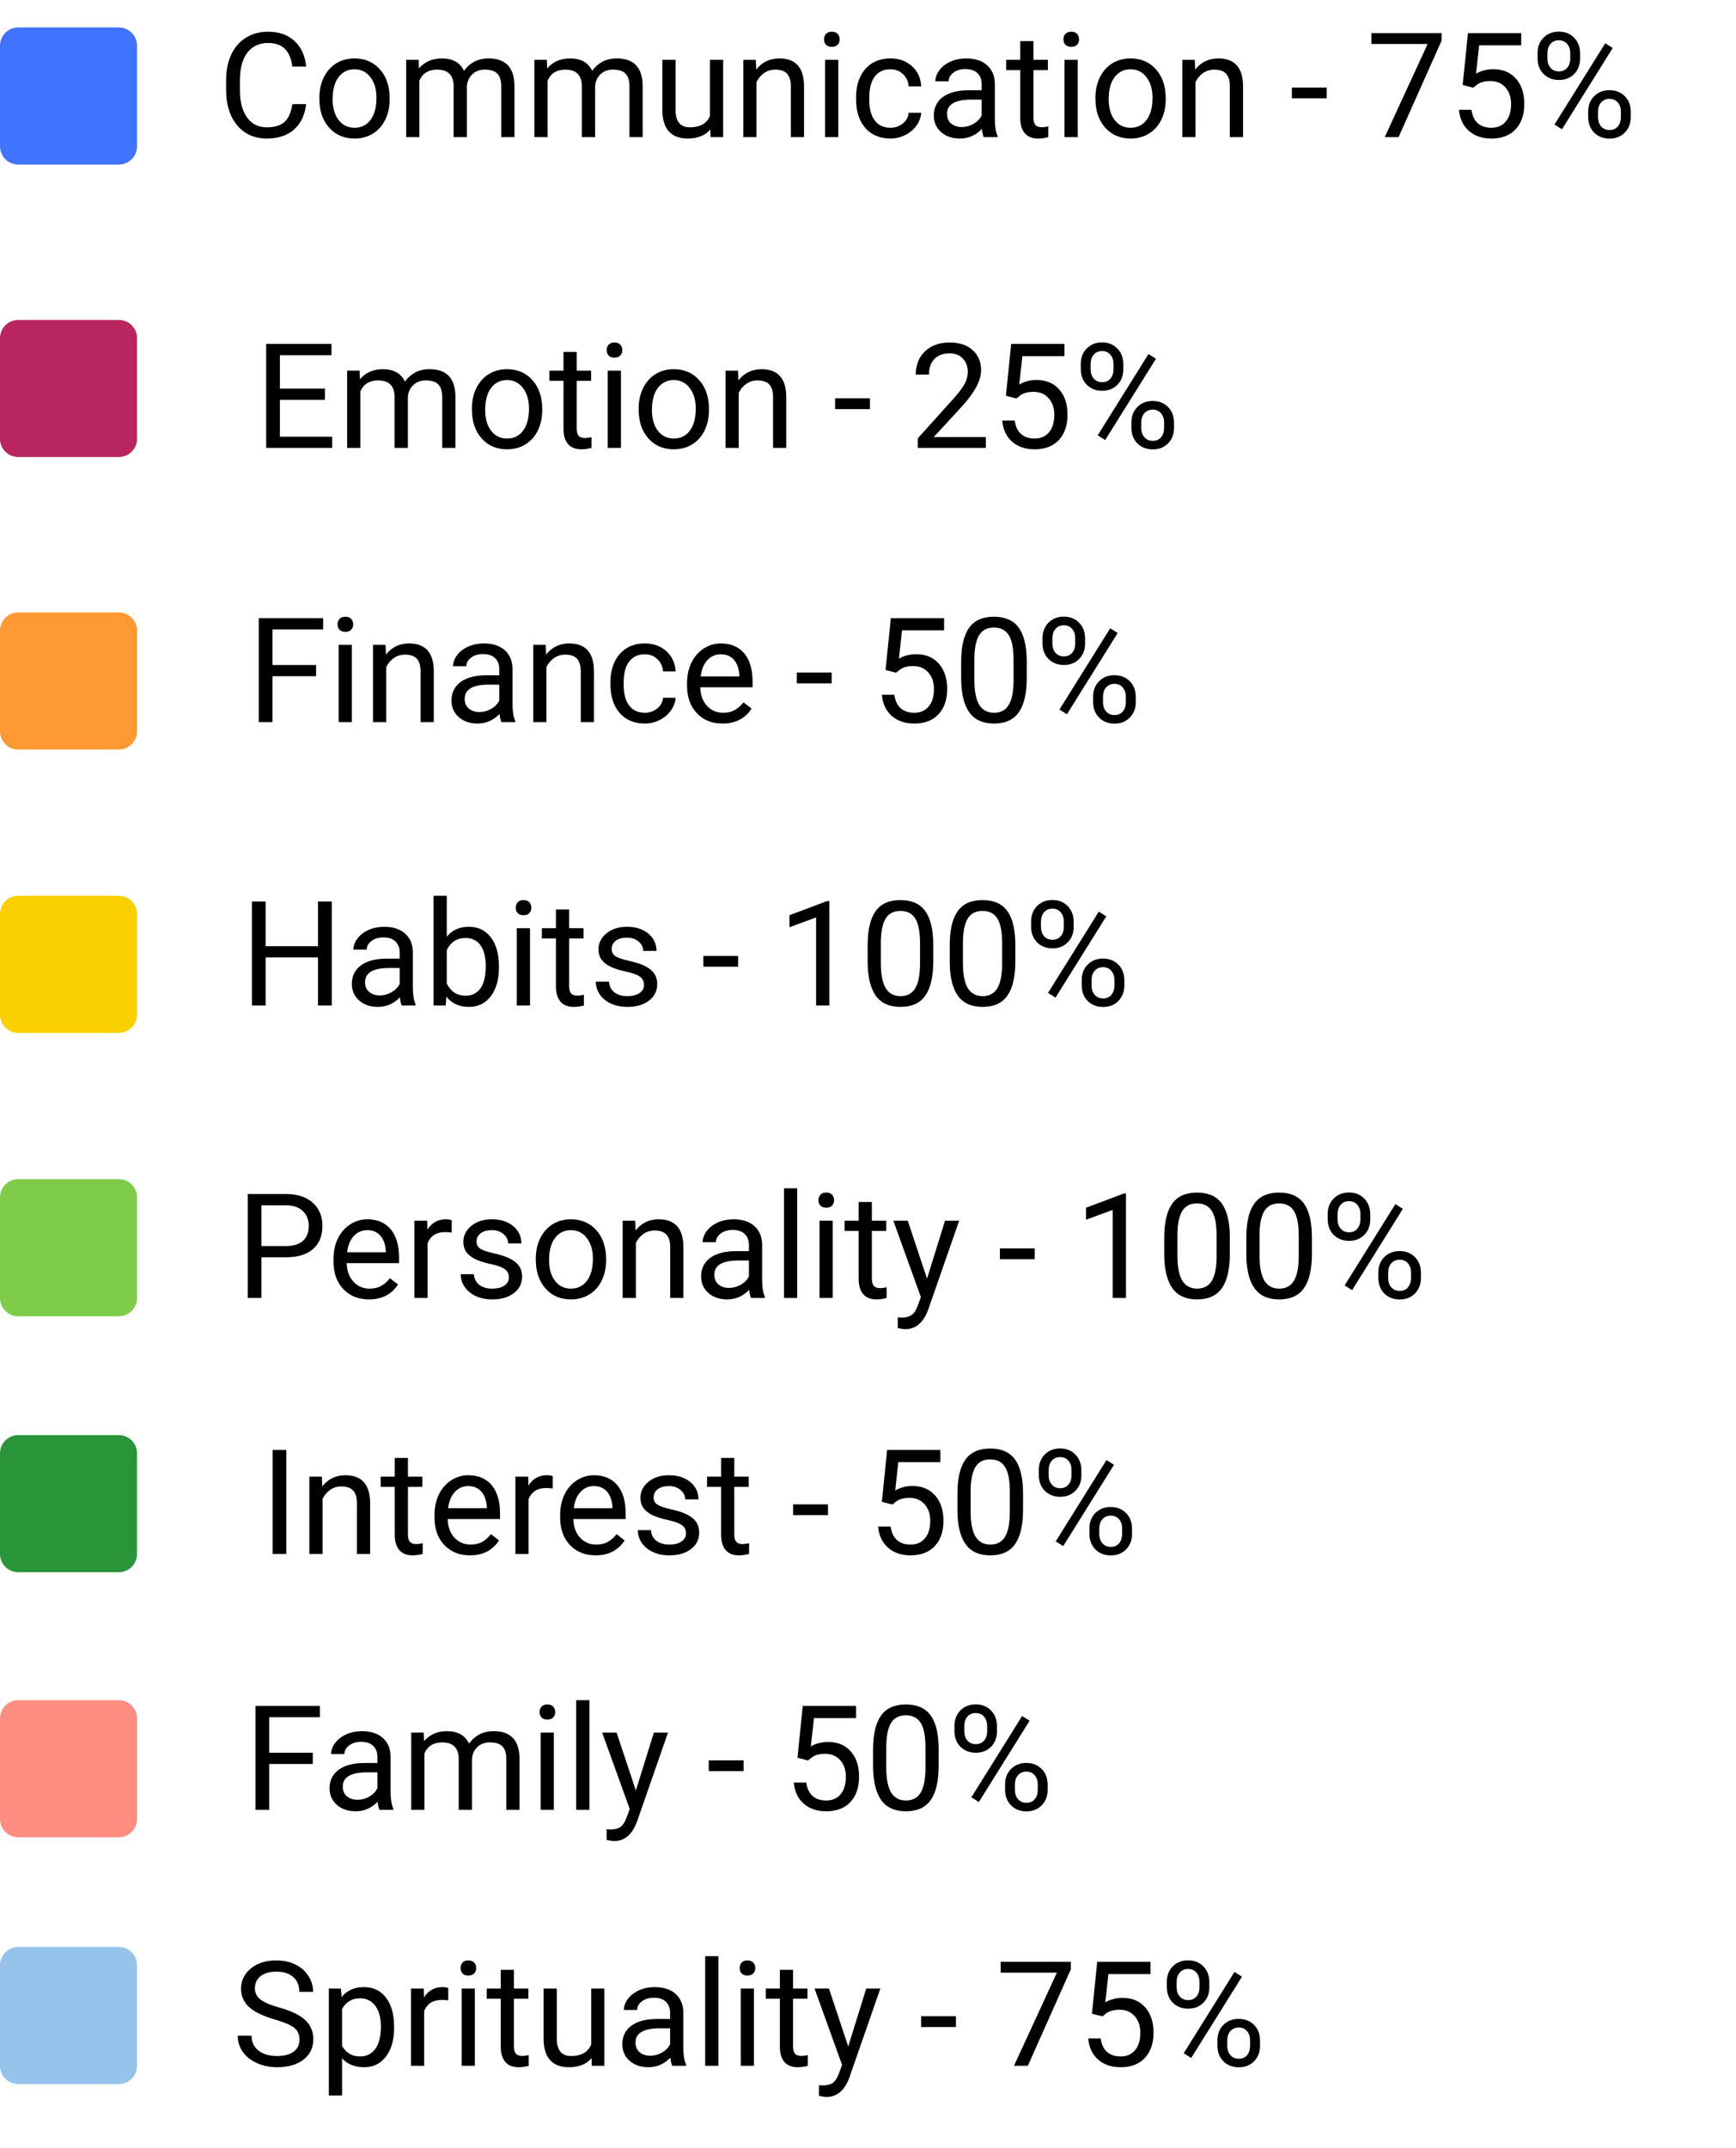 <svg width="190" height="235" viewBox="0 0 190 235" fill="none" xmlns="http://www.w3.org/2000/svg">
<path d="M33.508 11.391C33.367 12.594 32.922 13.523 32.172 14.18C31.427 14.831 30.435 15.156 29.195 15.156C27.852 15.156 26.773 14.675 25.961 13.711C25.154 12.747 24.75 11.458 24.75 9.844V8.75C24.75 7.693 24.938 6.763 25.312 5.961C25.693 5.159 26.229 4.544 26.922 4.117C27.615 3.685 28.417 3.469 29.328 3.469C30.537 3.469 31.505 3.807 32.234 4.484C32.964 5.156 33.388 6.089 33.508 7.281H32C31.87 6.375 31.586 5.719 31.148 5.312C30.716 4.906 30.109 4.703 29.328 4.703C28.37 4.703 27.617 5.057 27.07 5.766C26.529 6.474 26.258 7.482 26.258 8.789V9.891C26.258 11.125 26.516 12.107 27.031 12.836C27.547 13.565 28.268 13.93 29.195 13.93C30.029 13.93 30.667 13.742 31.109 13.367C31.557 12.987 31.854 12.328 32 11.391H33.508ZM34.953 10.695C34.953 9.867 35.115 9.122 35.438 8.461C35.766 7.799 36.219 7.289 36.797 6.93C37.38 6.57 38.044 6.391 38.789 6.391C39.94 6.391 40.87 6.789 41.578 7.586C42.292 8.383 42.648 9.443 42.648 10.766V10.867C42.648 11.69 42.49 12.43 42.172 13.086C41.859 13.737 41.409 14.245 40.82 14.609C40.237 14.974 39.565 15.156 38.805 15.156C37.659 15.156 36.729 14.758 36.016 13.961C35.307 13.164 34.953 12.109 34.953 10.797V10.695ZM36.406 10.867C36.406 11.805 36.622 12.557 37.055 13.125C37.492 13.693 38.075 13.977 38.805 13.977C39.539 13.977 40.122 13.69 40.555 13.117C40.987 12.539 41.203 11.732 41.203 10.695C41.203 9.768 40.982 9.018 40.539 8.445C40.102 7.867 39.518 7.578 38.789 7.578C38.075 7.578 37.5 7.862 37.062 8.43C36.625 8.997 36.406 9.81 36.406 10.867ZM45.82 6.547L45.859 7.484C46.479 6.755 47.315 6.391 48.367 6.391C49.55 6.391 50.354 6.844 50.781 7.75C51.062 7.344 51.427 7.016 51.875 6.766C52.328 6.516 52.862 6.391 53.477 6.391C55.331 6.391 56.273 7.372 56.305 9.336V15H54.859V9.422C54.859 8.818 54.721 8.367 54.445 8.07C54.169 7.768 53.706 7.617 53.055 7.617C52.518 7.617 52.073 7.779 51.719 8.102C51.365 8.419 51.159 8.849 51.102 9.391V15H49.648V9.461C49.648 8.232 49.047 7.617 47.844 7.617C46.896 7.617 46.247 8.021 45.898 8.828V15H44.453V6.547H45.82ZM59.852 6.547L59.891 7.484C60.51 6.755 61.346 6.391 62.398 6.391C63.581 6.391 64.385 6.844 64.812 7.75C65.094 7.344 65.458 7.016 65.906 6.766C66.359 6.516 66.893 6.391 67.508 6.391C69.362 6.391 70.305 7.372 70.336 9.336V15H68.891V9.422C68.891 8.818 68.753 8.367 68.477 8.07C68.201 7.768 67.737 7.617 67.086 7.617C66.549 7.617 66.104 7.779 65.75 8.102C65.396 8.419 65.19 8.849 65.133 9.391V15H63.68V9.461C63.68 8.232 63.078 7.617 61.875 7.617C60.927 7.617 60.279 8.021 59.93 8.828V15H58.484V6.547H59.852ZM77.742 14.164C77.18 14.825 76.354 15.156 75.266 15.156C74.365 15.156 73.677 14.896 73.203 14.375C72.734 13.849 72.497 13.073 72.492 12.047V6.547H73.938V12.008C73.938 13.289 74.458 13.93 75.5 13.93C76.604 13.93 77.338 13.518 77.703 12.695V6.547H79.148V15H77.773L77.742 14.164ZM82.719 6.547L82.766 7.609C83.412 6.797 84.255 6.391 85.297 6.391C87.083 6.391 87.984 7.398 88 9.414V15H86.555V9.406C86.549 8.797 86.409 8.346 86.133 8.055C85.862 7.763 85.438 7.617 84.859 7.617C84.391 7.617 83.979 7.742 83.625 7.992C83.271 8.242 82.995 8.57 82.797 8.977V15H81.352V6.547H82.719ZM91.75 15H90.305V6.547H91.75V15ZM90.188 4.305C90.188 4.07 90.258 3.872 90.398 3.711C90.544 3.549 90.758 3.469 91.039 3.469C91.32 3.469 91.534 3.549 91.68 3.711C91.826 3.872 91.898 4.07 91.898 4.305C91.898 4.539 91.826 4.734 91.68 4.891C91.534 5.047 91.32 5.125 91.039 5.125C90.758 5.125 90.544 5.047 90.398 4.891C90.258 4.734 90.188 4.539 90.188 4.305ZM97.461 13.977C97.977 13.977 98.427 13.82 98.812 13.508C99.198 13.195 99.412 12.805 99.453 12.336H100.82C100.794 12.82 100.628 13.281 100.32 13.719C100.013 14.156 99.602 14.505 99.086 14.766C98.576 15.026 98.034 15.156 97.461 15.156C96.31 15.156 95.393 14.773 94.711 14.008C94.034 13.237 93.695 12.185 93.695 10.852V10.609C93.695 9.786 93.846 9.055 94.148 8.414C94.451 7.773 94.883 7.276 95.445 6.922C96.013 6.568 96.682 6.391 97.453 6.391C98.401 6.391 99.188 6.674 99.812 7.242C100.443 7.81 100.779 8.547 100.82 9.453H99.453C99.412 8.906 99.203 8.458 98.828 8.109C98.458 7.755 98 7.578 97.453 7.578C96.719 7.578 96.148 7.844 95.742 8.375C95.341 8.901 95.141 9.664 95.141 10.664V10.938C95.141 11.912 95.341 12.662 95.742 13.188C96.143 13.713 96.716 13.977 97.461 13.977ZM107.664 15C107.581 14.833 107.513 14.537 107.461 14.109C106.789 14.807 105.987 15.156 105.055 15.156C104.221 15.156 103.536 14.922 103 14.453C102.469 13.979 102.203 13.38 102.203 12.656C102.203 11.776 102.536 11.094 103.203 10.609C103.875 10.12 104.818 9.875 106.031 9.875H107.438V9.211C107.438 8.706 107.286 8.305 106.984 8.008C106.682 7.706 106.237 7.555 105.648 7.555C105.133 7.555 104.701 7.685 104.352 7.945C104.003 8.206 103.828 8.521 103.828 8.891H102.375C102.375 8.469 102.523 8.062 102.82 7.672C103.122 7.276 103.529 6.964 104.039 6.734C104.555 6.505 105.12 6.391 105.734 6.391C106.708 6.391 107.471 6.635 108.023 7.125C108.576 7.609 108.862 8.279 108.883 9.133V13.023C108.883 13.8 108.982 14.417 109.18 14.875V15H107.664ZM105.266 13.898C105.719 13.898 106.148 13.781 106.555 13.547C106.961 13.312 107.255 13.008 107.438 12.633V10.898H106.305C104.534 10.898 103.648 11.417 103.648 12.453C103.648 12.906 103.799 13.26 104.102 13.516C104.404 13.771 104.792 13.898 105.266 13.898ZM113.109 4.5V6.547H114.688V7.664H113.109V12.906C113.109 13.245 113.18 13.5 113.32 13.672C113.461 13.838 113.701 13.922 114.039 13.922C114.206 13.922 114.435 13.891 114.727 13.828V15C114.346 15.104 113.977 15.156 113.617 15.156C112.971 15.156 112.484 14.961 112.156 14.57C111.828 14.18 111.664 13.625 111.664 12.906V7.664H110.125V6.547H111.664V4.5H113.109ZM117.953 15H116.508V6.547H117.953V15ZM116.391 4.305C116.391 4.07 116.461 3.872 116.602 3.711C116.747 3.549 116.961 3.469 117.242 3.469C117.523 3.469 117.737 3.549 117.883 3.711C118.029 3.872 118.102 4.07 118.102 4.305C118.102 4.539 118.029 4.734 117.883 4.891C117.737 5.047 117.523 5.125 117.242 5.125C116.961 5.125 116.747 5.047 116.602 4.891C116.461 4.734 116.391 4.539 116.391 4.305ZM119.891 10.695C119.891 9.867 120.052 9.122 120.375 8.461C120.703 7.799 121.156 7.289 121.734 6.93C122.318 6.57 122.982 6.391 123.727 6.391C124.878 6.391 125.807 6.789 126.516 7.586C127.229 8.383 127.586 9.443 127.586 10.766V10.867C127.586 11.69 127.427 12.43 127.109 13.086C126.797 13.737 126.346 14.245 125.758 14.609C125.174 14.974 124.503 15.156 123.742 15.156C122.596 15.156 121.667 14.758 120.953 13.961C120.245 13.164 119.891 12.109 119.891 10.797V10.695ZM121.344 10.867C121.344 11.805 121.56 12.557 121.992 13.125C122.43 13.693 123.013 13.977 123.742 13.977C124.477 13.977 125.06 13.69 125.492 13.117C125.924 12.539 126.141 11.732 126.141 10.695C126.141 9.768 125.919 9.018 125.477 8.445C125.039 7.867 124.456 7.578 123.727 7.578C123.013 7.578 122.438 7.862 122 8.43C121.562 8.997 121.344 9.81 121.344 10.867ZM130.766 6.547L130.812 7.609C131.458 6.797 132.302 6.391 133.344 6.391C135.13 6.391 136.031 7.398 136.047 9.414V15H134.602V9.406C134.596 8.797 134.456 8.346 134.18 8.055C133.909 7.763 133.484 7.617 132.906 7.617C132.438 7.617 132.026 7.742 131.672 7.992C131.318 8.242 131.042 8.57 130.844 8.977V15H129.398V6.547H130.766ZM145.203 10.758H141.391V9.578H145.203V10.758ZM157.781 4.438L153.07 15H151.555L156.25 4.812H150.094V3.625H157.781V4.438ZM160.086 9.297L160.664 3.625H166.492V4.961H161.891L161.547 8.062C162.104 7.734 162.737 7.57 163.445 7.57C164.482 7.57 165.305 7.914 165.914 8.602C166.523 9.284 166.828 10.208 166.828 11.375C166.828 12.547 166.51 13.471 165.875 14.148C165.245 14.82 164.362 15.156 163.227 15.156C162.221 15.156 161.401 14.878 160.766 14.32C160.13 13.763 159.768 12.992 159.68 12.008H161.047C161.135 12.659 161.367 13.151 161.742 13.484C162.117 13.812 162.612 13.977 163.227 13.977C163.898 13.977 164.424 13.747 164.805 13.289C165.19 12.831 165.383 12.198 165.383 11.391C165.383 10.63 165.174 10.021 164.758 9.562C164.346 9.099 163.797 8.867 163.109 8.867C162.479 8.867 161.984 9.005 161.625 9.281L161.242 9.594L160.086 9.297ZM168.281 5.812C168.281 5.13 168.497 4.568 168.93 4.125C169.367 3.682 169.927 3.461 170.609 3.461C171.302 3.461 171.862 3.685 172.289 4.133C172.721 4.576 172.938 5.151 172.938 5.859V6.414C172.938 7.102 172.719 7.664 172.281 8.102C171.849 8.534 171.297 8.75 170.625 8.75C169.948 8.75 169.388 8.534 168.945 8.102C168.503 7.664 168.281 7.083 168.281 6.359V5.812ZM169.359 6.414C169.359 6.82 169.474 7.156 169.703 7.422C169.932 7.682 170.24 7.812 170.625 7.812C170.995 7.812 171.292 7.685 171.516 7.43C171.745 7.174 171.859 6.826 171.859 6.383V5.812C171.859 5.406 171.747 5.07 171.523 4.805C171.299 4.539 170.995 4.406 170.609 4.406C170.224 4.406 169.919 4.539 169.695 4.805C169.471 5.07 169.359 5.417 169.359 5.844V6.414ZM173.82 12.211C173.82 11.529 174.036 10.969 174.469 10.531C174.906 10.088 175.466 9.867 176.148 9.867C176.831 9.867 177.391 10.086 177.828 10.523C178.266 10.961 178.484 11.542 178.484 12.266V12.82C178.484 13.503 178.266 14.065 177.828 14.508C177.396 14.945 176.841 15.164 176.164 15.164C175.487 15.164 174.927 14.948 174.484 14.516C174.042 14.078 173.82 13.497 173.82 12.773V12.211ZM174.898 12.82C174.898 13.232 175.013 13.57 175.242 13.836C175.471 14.096 175.779 14.227 176.164 14.227C176.539 14.227 176.839 14.099 177.062 13.844C177.286 13.583 177.398 13.232 177.398 12.789V12.211C177.398 11.8 177.284 11.463 177.055 11.203C176.831 10.943 176.529 10.812 176.148 10.812C175.779 10.812 175.477 10.943 175.242 11.203C175.013 11.458 174.898 11.805 174.898 12.242V12.82ZM170.953 14.141L170.133 13.625L175.688 4.734L176.508 5.25L170.953 14.141Z" fill="black"/>
<path d="M35.562 43.742H30.633V47.773H36.359V49H29.133V37.625H36.281V38.859H30.633V42.516H35.562V43.742ZM39.359 40.547L39.398 41.484C40.018 40.755 40.854 40.391 41.906 40.391C43.089 40.391 43.893 40.844 44.32 41.75C44.602 41.344 44.966 41.016 45.414 40.766C45.867 40.516 46.401 40.391 47.016 40.391C48.87 40.391 49.812 41.372 49.844 43.336V49H48.398V43.422C48.398 42.818 48.26 42.367 47.984 42.07C47.708 41.768 47.245 41.617 46.594 41.617C46.057 41.617 45.612 41.779 45.258 42.102C44.904 42.419 44.698 42.849 44.641 43.391V49H43.188V43.461C43.188 42.232 42.586 41.617 41.383 41.617C40.435 41.617 39.786 42.021 39.438 42.828V49H37.992V40.547H39.359ZM51.648 44.695C51.648 43.867 51.81 43.122 52.133 42.461C52.461 41.8 52.914 41.289 53.492 40.93C54.075 40.57 54.74 40.391 55.484 40.391C56.635 40.391 57.565 40.789 58.273 41.586C58.987 42.383 59.344 43.443 59.344 44.766V44.867C59.344 45.69 59.185 46.43 58.867 47.086C58.555 47.737 58.104 48.245 57.516 48.609C56.932 48.974 56.26 49.156 55.5 49.156C54.354 49.156 53.425 48.758 52.711 47.961C52.003 47.164 51.648 46.109 51.648 44.797V44.695ZM53.102 44.867C53.102 45.805 53.318 46.557 53.75 47.125C54.188 47.693 54.771 47.977 55.5 47.977C56.234 47.977 56.818 47.69 57.25 47.117C57.682 46.539 57.898 45.732 57.898 44.695C57.898 43.768 57.677 43.018 57.234 42.445C56.797 41.867 56.214 41.578 55.484 41.578C54.771 41.578 54.195 41.862 53.758 42.43C53.32 42.997 53.102 43.81 53.102 44.867ZM63.117 38.5V40.547H64.695V41.664H63.117V46.906C63.117 47.245 63.188 47.5 63.328 47.672C63.469 47.839 63.708 47.922 64.047 47.922C64.213 47.922 64.443 47.891 64.734 47.828V49C64.354 49.104 63.984 49.156 63.625 49.156C62.979 49.156 62.492 48.961 62.164 48.57C61.836 48.18 61.672 47.625 61.672 46.906V41.664H60.133V40.547H61.672V38.5H63.117ZM67.961 49H66.516V40.547H67.961V49ZM66.398 38.305C66.398 38.07 66.469 37.872 66.609 37.711C66.755 37.55 66.969 37.469 67.25 37.469C67.531 37.469 67.745 37.55 67.891 37.711C68.037 37.872 68.109 38.07 68.109 38.305C68.109 38.539 68.037 38.734 67.891 38.891C67.745 39.047 67.531 39.125 67.25 39.125C66.969 39.125 66.755 39.047 66.609 38.891C66.469 38.734 66.398 38.539 66.398 38.305ZM69.898 44.695C69.898 43.867 70.06 43.122 70.383 42.461C70.711 41.8 71.164 41.289 71.742 40.93C72.326 40.57 72.99 40.391 73.734 40.391C74.885 40.391 75.815 40.789 76.523 41.586C77.237 42.383 77.594 43.443 77.594 44.766V44.867C77.594 45.69 77.435 46.43 77.117 47.086C76.805 47.737 76.354 48.245 75.766 48.609C75.182 48.974 74.51 49.156 73.75 49.156C72.604 49.156 71.674 48.758 70.961 47.961C70.253 47.164 69.898 46.109 69.898 44.797V44.695ZM71.352 44.867C71.352 45.805 71.568 46.557 72 47.125C72.438 47.693 73.021 47.977 73.75 47.977C74.484 47.977 75.068 47.69 75.5 47.117C75.932 46.539 76.148 45.732 76.148 44.695C76.148 43.768 75.927 43.018 75.484 42.445C75.047 41.867 74.463 41.578 73.734 41.578C73.021 41.578 72.445 41.862 72.008 42.43C71.57 42.997 71.352 43.81 71.352 44.867ZM80.773 40.547L80.82 41.609C81.466 40.797 82.31 40.391 83.352 40.391C85.138 40.391 86.039 41.398 86.055 43.414V49H84.609V43.406C84.604 42.797 84.463 42.346 84.188 42.055C83.917 41.763 83.492 41.617 82.914 41.617C82.445 41.617 82.034 41.742 81.68 41.992C81.326 42.242 81.049 42.57 80.852 42.977V49H79.406V40.547H80.773ZM95.211 44.758H91.398V43.578H95.211V44.758ZM107.898 49H100.445V47.961L104.383 43.586C104.966 42.925 105.367 42.388 105.586 41.977C105.81 41.56 105.922 41.13 105.922 40.688C105.922 40.094 105.742 39.607 105.383 39.227C105.023 38.846 104.544 38.656 103.945 38.656C103.227 38.656 102.667 38.862 102.266 39.273C101.87 39.68 101.672 40.247 101.672 40.977H100.227C100.227 39.93 100.562 39.083 101.234 38.438C101.911 37.792 102.815 37.469 103.945 37.469C105.003 37.469 105.839 37.747 106.453 38.305C107.068 38.857 107.375 39.594 107.375 40.516C107.375 41.635 106.661 42.969 105.234 44.516L102.188 47.82H107.898V49ZM110.094 43.297L110.672 37.625H116.5V38.961H111.898L111.555 42.062C112.112 41.734 112.745 41.57 113.453 41.57C114.49 41.57 115.312 41.914 115.922 42.602C116.531 43.284 116.836 44.208 116.836 45.375C116.836 46.547 116.518 47.471 115.883 48.148C115.253 48.82 114.37 49.156 113.234 49.156C112.229 49.156 111.409 48.878 110.773 48.32C110.138 47.763 109.776 46.992 109.688 46.008H111.055C111.143 46.659 111.375 47.151 111.75 47.484C112.125 47.812 112.62 47.977 113.234 47.977C113.906 47.977 114.432 47.747 114.812 47.289C115.198 46.831 115.391 46.198 115.391 45.391C115.391 44.63 115.182 44.021 114.766 43.562C114.354 43.099 113.805 42.867 113.117 42.867C112.487 42.867 111.992 43.005 111.633 43.281L111.25 43.594L110.094 43.297ZM118.289 39.812C118.289 39.13 118.505 38.568 118.938 38.125C119.375 37.682 119.935 37.461 120.617 37.461C121.31 37.461 121.87 37.685 122.297 38.133C122.729 38.575 122.945 39.151 122.945 39.859V40.414C122.945 41.102 122.727 41.664 122.289 42.102C121.857 42.534 121.305 42.75 120.633 42.75C119.956 42.75 119.396 42.534 118.953 42.102C118.51 41.664 118.289 41.083 118.289 40.359V39.812ZM119.367 40.414C119.367 40.82 119.482 41.156 119.711 41.422C119.94 41.682 120.247 41.812 120.633 41.812C121.003 41.812 121.299 41.685 121.523 41.43C121.753 41.175 121.867 40.825 121.867 40.383V39.812C121.867 39.406 121.755 39.07 121.531 38.805C121.307 38.539 121.003 38.406 120.617 38.406C120.232 38.406 119.927 38.539 119.703 38.805C119.479 39.07 119.367 39.417 119.367 39.844V40.414ZM123.828 46.211C123.828 45.529 124.044 44.969 124.477 44.531C124.914 44.089 125.474 43.867 126.156 43.867C126.839 43.867 127.398 44.086 127.836 44.523C128.273 44.961 128.492 45.542 128.492 46.266V46.82C128.492 47.503 128.273 48.065 127.836 48.508C127.404 48.945 126.849 49.164 126.172 49.164C125.495 49.164 124.935 48.948 124.492 48.516C124.049 48.078 123.828 47.497 123.828 46.773V46.211ZM124.906 46.82C124.906 47.232 125.021 47.57 125.25 47.836C125.479 48.096 125.786 48.227 126.172 48.227C126.547 48.227 126.846 48.099 127.07 47.844C127.294 47.583 127.406 47.232 127.406 46.789V46.211C127.406 45.8 127.292 45.464 127.062 45.203C126.839 44.943 126.536 44.812 126.156 44.812C125.786 44.812 125.484 44.943 125.25 45.203C125.021 45.458 124.906 45.805 124.906 46.242V46.82ZM120.961 48.141L120.141 47.625L125.695 38.734L126.516 39.25L120.961 48.141Z" fill="black"/>
<path d="M34.594 73.977H29.82V79H28.32V67.625H35.367V68.859H29.82V72.75H34.594V73.977ZM38.508 79H37.062V70.547H38.508V79ZM36.945 68.305C36.945 68.07 37.016 67.872 37.156 67.711C37.302 67.549 37.516 67.469 37.797 67.469C38.078 67.469 38.292 67.549 38.438 67.711C38.583 67.872 38.656 68.07 38.656 68.305C38.656 68.539 38.583 68.734 38.438 68.891C38.292 69.047 38.078 69.125 37.797 69.125C37.516 69.125 37.302 69.047 37.156 68.891C37.016 68.734 36.945 68.539 36.945 68.305ZM42.195 70.547L42.242 71.609C42.888 70.797 43.732 70.391 44.773 70.391C46.56 70.391 47.461 71.398 47.477 73.414V79H46.031V73.406C46.026 72.797 45.885 72.346 45.609 72.055C45.339 71.763 44.914 71.617 44.336 71.617C43.867 71.617 43.456 71.742 43.102 71.992C42.747 72.242 42.471 72.57 42.273 72.977V79H40.828V70.547H42.195ZM54.875 79C54.792 78.833 54.724 78.537 54.672 78.109C54 78.807 53.198 79.156 52.266 79.156C51.432 79.156 50.747 78.922 50.211 78.453C49.68 77.979 49.414 77.38 49.414 76.656C49.414 75.776 49.747 75.094 50.414 74.609C51.086 74.12 52.029 73.875 53.242 73.875H54.648V73.211C54.648 72.706 54.497 72.305 54.195 72.008C53.893 71.706 53.448 71.555 52.859 71.555C52.344 71.555 51.911 71.685 51.562 71.945C51.214 72.206 51.039 72.521 51.039 72.891H49.586C49.586 72.469 49.734 72.062 50.031 71.672C50.333 71.276 50.74 70.963 51.25 70.734C51.766 70.505 52.331 70.391 52.945 70.391C53.919 70.391 54.682 70.635 55.234 71.125C55.786 71.609 56.073 72.279 56.094 73.133V77.023C56.094 77.799 56.193 78.417 56.391 78.875V79H54.875ZM52.477 77.898C52.93 77.898 53.359 77.781 53.766 77.547C54.172 77.312 54.466 77.008 54.648 76.633V74.898H53.516C51.745 74.898 50.859 75.417 50.859 76.453C50.859 76.906 51.01 77.26 51.312 77.516C51.615 77.771 52.003 77.898 52.477 77.898ZM59.727 70.547L59.773 71.609C60.419 70.797 61.263 70.391 62.305 70.391C64.091 70.391 64.992 71.398 65.008 73.414V79H63.562V73.406C63.557 72.797 63.417 72.346 63.141 72.055C62.87 71.763 62.445 71.617 61.867 71.617C61.398 71.617 60.987 71.742 60.633 71.992C60.279 72.242 60.003 72.57 59.805 72.977V79H58.359V70.547H59.727ZM70.578 77.977C71.094 77.977 71.544 77.82 71.93 77.508C72.315 77.195 72.529 76.805 72.57 76.336H73.938C73.912 76.82 73.745 77.281 73.438 77.719C73.13 78.156 72.719 78.505 72.203 78.766C71.693 79.026 71.151 79.156 70.578 79.156C69.427 79.156 68.51 78.773 67.828 78.008C67.151 77.237 66.812 76.185 66.812 74.852V74.609C66.812 73.787 66.963 73.055 67.266 72.414C67.568 71.773 68 71.276 68.562 70.922C69.13 70.568 69.799 70.391 70.57 70.391C71.518 70.391 72.305 70.674 72.93 71.242C73.56 71.81 73.896 72.547 73.938 73.453H72.57C72.529 72.906 72.32 72.458 71.945 72.109C71.576 71.755 71.117 71.578 70.57 71.578C69.836 71.578 69.266 71.844 68.859 72.375C68.458 72.901 68.258 73.664 68.258 74.664V74.938C68.258 75.912 68.458 76.662 68.859 77.188C69.26 77.713 69.833 77.977 70.578 77.977ZM79.07 79.156C77.924 79.156 76.992 78.781 76.273 78.031C75.555 77.276 75.195 76.268 75.195 75.008V74.742C75.195 73.904 75.354 73.156 75.672 72.5C75.995 71.838 76.443 71.323 77.016 70.953C77.594 70.578 78.219 70.391 78.891 70.391C79.99 70.391 80.844 70.753 81.453 71.477C82.062 72.201 82.367 73.237 82.367 74.586V75.188H76.641C76.662 76.021 76.904 76.695 77.367 77.211C77.836 77.721 78.43 77.977 79.148 77.977C79.659 77.977 80.091 77.872 80.445 77.664C80.799 77.456 81.109 77.18 81.375 76.836L82.258 77.523C81.549 78.612 80.487 79.156 79.07 79.156ZM78.891 71.578C78.307 71.578 77.818 71.792 77.422 72.219C77.026 72.641 76.781 73.234 76.688 74H80.922V73.891C80.88 73.156 80.682 72.588 80.328 72.188C79.974 71.781 79.495 71.578 78.891 71.578ZM91.023 74.758H87.211V73.578H91.023V74.758ZM96.922 73.297L97.5 67.625H103.328V68.961H98.727L98.383 72.062C98.94 71.734 99.573 71.57 100.281 71.57C101.318 71.57 102.141 71.914 102.75 72.602C103.359 73.284 103.664 74.208 103.664 75.375C103.664 76.547 103.346 77.471 102.711 78.148C102.081 78.82 101.198 79.156 100.062 79.156C99.057 79.156 98.237 78.878 97.602 78.32C96.966 77.763 96.604 76.992 96.516 76.008H97.883C97.971 76.659 98.203 77.151 98.578 77.484C98.953 77.812 99.448 77.977 100.062 77.977C100.734 77.977 101.26 77.747 101.641 77.289C102.026 76.831 102.219 76.198 102.219 75.391C102.219 74.63 102.01 74.021 101.594 73.562C101.182 73.099 100.633 72.867 99.945 72.867C99.315 72.867 98.82 73.005 98.461 73.281L98.078 73.594L96.922 73.297ZM112.375 74.148C112.375 75.841 112.086 77.099 111.508 77.922C110.93 78.745 110.026 79.156 108.797 79.156C107.583 79.156 106.685 78.755 106.102 77.953C105.518 77.146 105.216 75.943 105.195 74.344V72.414C105.195 70.742 105.484 69.5 106.062 68.688C106.641 67.875 107.547 67.469 108.781 67.469C110.005 67.469 110.906 67.862 111.484 68.648C112.062 69.43 112.359 70.638 112.375 72.273V74.148ZM110.93 72.172C110.93 70.948 110.758 70.057 110.414 69.5C110.07 68.938 109.526 68.656 108.781 68.656C108.042 68.656 107.503 68.935 107.164 69.492C106.826 70.049 106.651 70.906 106.641 72.062V74.375C106.641 75.604 106.818 76.513 107.172 77.102C107.531 77.685 108.073 77.977 108.797 77.977C109.51 77.977 110.039 77.701 110.383 77.148C110.732 76.596 110.914 75.727 110.93 74.539V72.172ZM114.102 69.812C114.102 69.13 114.318 68.568 114.75 68.125C115.188 67.682 115.747 67.461 116.43 67.461C117.122 67.461 117.682 67.685 118.109 68.133C118.542 68.576 118.758 69.151 118.758 69.859V70.414C118.758 71.102 118.539 71.664 118.102 72.102C117.669 72.534 117.117 72.75 116.445 72.75C115.768 72.75 115.208 72.534 114.766 72.102C114.323 71.664 114.102 71.083 114.102 70.359V69.812ZM115.18 70.414C115.18 70.82 115.294 71.156 115.523 71.422C115.753 71.682 116.06 71.812 116.445 71.812C116.815 71.812 117.112 71.685 117.336 71.43C117.565 71.174 117.68 70.826 117.68 70.383V69.812C117.68 69.406 117.568 69.07 117.344 68.805C117.12 68.539 116.815 68.406 116.43 68.406C116.044 68.406 115.74 68.539 115.516 68.805C115.292 69.07 115.18 69.417 115.18 69.844V70.414ZM119.641 76.211C119.641 75.529 119.857 74.969 120.289 74.531C120.727 74.088 121.286 73.867 121.969 73.867C122.651 73.867 123.211 74.086 123.648 74.523C124.086 74.961 124.305 75.542 124.305 76.266V76.82C124.305 77.503 124.086 78.065 123.648 78.508C123.216 78.945 122.661 79.164 121.984 79.164C121.307 79.164 120.747 78.948 120.305 78.516C119.862 78.078 119.641 77.497 119.641 76.773V76.211ZM120.719 76.82C120.719 77.232 120.833 77.57 121.062 77.836C121.292 78.096 121.599 78.227 121.984 78.227C122.359 78.227 122.659 78.099 122.883 77.844C123.107 77.583 123.219 77.232 123.219 76.789V76.211C123.219 75.799 123.104 75.463 122.875 75.203C122.651 74.943 122.349 74.812 121.969 74.812C121.599 74.812 121.297 74.943 121.062 75.203C120.833 75.458 120.719 75.805 120.719 76.242V76.82ZM116.773 78.141L115.953 77.625L121.508 68.734L122.328 69.25L116.773 78.141Z" fill="black"/>
<path d="M36.312 110H34.805V104.742H29.07V110H27.57V98.625H29.07V103.516H34.805V98.625H36.312V110ZM43.969 110C43.885 109.833 43.818 109.536 43.766 109.109C43.094 109.807 42.292 110.156 41.359 110.156C40.526 110.156 39.841 109.922 39.305 109.453C38.773 108.979 38.508 108.38 38.508 107.656C38.508 106.776 38.841 106.094 39.508 105.609C40.18 105.12 41.122 104.875 42.336 104.875H43.742V104.211C43.742 103.706 43.591 103.305 43.289 103.008C42.987 102.706 42.542 102.555 41.953 102.555C41.438 102.555 41.005 102.685 40.656 102.945C40.307 103.206 40.133 103.521 40.133 103.891H38.68C38.68 103.469 38.828 103.062 39.125 102.672C39.427 102.276 39.833 101.964 40.344 101.734C40.859 101.505 41.425 101.391 42.039 101.391C43.013 101.391 43.776 101.635 44.328 102.125C44.88 102.609 45.167 103.279 45.188 104.133V108.023C45.188 108.799 45.286 109.417 45.484 109.875V110H43.969ZM41.57 108.898C42.023 108.898 42.453 108.781 42.859 108.547C43.266 108.312 43.56 108.008 43.742 107.633V105.898H42.609C40.839 105.898 39.953 106.417 39.953 107.453C39.953 107.906 40.104 108.26 40.406 108.516C40.708 108.771 41.096 108.898 41.57 108.898ZM54.609 105.867C54.609 107.159 54.312 108.198 53.719 108.984C53.125 109.766 52.328 110.156 51.328 110.156C50.26 110.156 49.435 109.779 48.852 109.023L48.781 110H47.453V98H48.898V102.477C49.482 101.753 50.286 101.391 51.312 101.391C52.339 101.391 53.143 101.779 53.727 102.555C54.315 103.331 54.609 104.393 54.609 105.742V105.867ZM53.164 105.703C53.164 104.719 52.974 103.958 52.594 103.422C52.214 102.885 51.667 102.617 50.953 102.617C50 102.617 49.315 103.06 48.898 103.945V107.602C49.341 108.487 50.031 108.93 50.969 108.93C51.661 108.93 52.2 108.661 52.586 108.125C52.971 107.589 53.164 106.781 53.164 105.703ZM58.008 110H56.562V101.547H58.008V110ZM56.445 99.305C56.445 99.07 56.516 98.872 56.656 98.711C56.802 98.549 57.016 98.469 57.297 98.469C57.578 98.469 57.792 98.549 57.938 98.711C58.083 98.872 58.156 99.07 58.156 99.305C58.156 99.539 58.083 99.734 57.938 99.891C57.792 100.047 57.578 100.125 57.297 100.125C57.016 100.125 56.802 100.047 56.656 99.891C56.516 99.734 56.445 99.539 56.445 99.305ZM62.289 99.5V101.547H63.867V102.664H62.289V107.906C62.289 108.245 62.359 108.5 62.5 108.672C62.641 108.839 62.88 108.922 63.219 108.922C63.385 108.922 63.615 108.891 63.906 108.828V110C63.526 110.104 63.156 110.156 62.797 110.156C62.151 110.156 61.664 109.961 61.336 109.57C61.008 109.18 60.844 108.625 60.844 107.906V102.664H59.305V101.547H60.844V99.5H62.289ZM70.484 107.758C70.484 107.367 70.336 107.065 70.039 106.852C69.747 106.633 69.234 106.445 68.5 106.289C67.771 106.133 67.19 105.945 66.758 105.727C66.331 105.508 66.013 105.247 65.805 104.945C65.602 104.643 65.5 104.284 65.5 103.867C65.5 103.174 65.792 102.589 66.375 102.109C66.963 101.63 67.713 101.391 68.625 101.391C69.583 101.391 70.359 101.638 70.953 102.133C71.552 102.628 71.852 103.26 71.852 104.031H70.398C70.398 103.635 70.229 103.294 69.891 103.008C69.557 102.721 69.135 102.578 68.625 102.578C68.099 102.578 67.688 102.693 67.391 102.922C67.094 103.151 66.945 103.451 66.945 103.82C66.945 104.169 67.083 104.432 67.359 104.609C67.635 104.786 68.133 104.956 68.852 105.117C69.576 105.279 70.162 105.471 70.609 105.695C71.057 105.919 71.388 106.19 71.602 106.508C71.82 106.82 71.93 107.203 71.93 107.656C71.93 108.411 71.628 109.018 71.023 109.477C70.419 109.93 69.635 110.156 68.672 110.156C67.995 110.156 67.396 110.036 66.875 109.797C66.354 109.557 65.945 109.224 65.648 108.797C65.357 108.365 65.211 107.898 65.211 107.398H66.656C66.682 107.883 66.875 108.268 67.234 108.555C67.599 108.836 68.078 108.977 68.672 108.977C69.219 108.977 69.656 108.867 69.984 108.648C70.318 108.424 70.484 108.128 70.484 107.758ZM80.789 105.758H76.977V104.578H80.789V105.758ZM90.773 110H89.32V100.367L86.406 101.438V100.125L90.547 98.57H90.773V110ZM102.141 105.148C102.141 106.841 101.852 108.099 101.273 108.922C100.695 109.745 99.792 110.156 98.562 110.156C97.349 110.156 96.451 109.755 95.867 108.953C95.284 108.146 94.982 106.943 94.961 105.344V103.414C94.961 101.742 95.25 100.5 95.828 99.688C96.406 98.875 97.312 98.469 98.547 98.469C99.771 98.469 100.672 98.862 101.25 99.648C101.828 100.43 102.125 101.638 102.141 103.273V105.148ZM100.695 103.172C100.695 101.948 100.523 101.057 100.18 100.5C99.836 99.938 99.292 99.656 98.547 99.656C97.807 99.656 97.268 99.935 96.93 100.492C96.591 101.049 96.417 101.906 96.406 103.062V105.375C96.406 106.604 96.583 107.513 96.938 108.102C97.297 108.685 97.838 108.977 98.562 108.977C99.276 108.977 99.805 108.701 100.148 108.148C100.497 107.596 100.68 106.727 100.695 105.539V103.172ZM111.125 105.148C111.125 106.841 110.836 108.099 110.258 108.922C109.68 109.745 108.776 110.156 107.547 110.156C106.333 110.156 105.435 109.755 104.852 108.953C104.268 108.146 103.966 106.943 103.945 105.344V103.414C103.945 101.742 104.234 100.5 104.812 99.688C105.391 98.875 106.297 98.469 107.531 98.469C108.755 98.469 109.656 98.862 110.234 99.648C110.812 100.43 111.109 101.638 111.125 103.273V105.148ZM109.68 103.172C109.68 101.948 109.508 101.057 109.164 100.5C108.82 99.938 108.276 99.656 107.531 99.656C106.792 99.656 106.253 99.935 105.914 100.492C105.576 101.049 105.401 101.906 105.391 103.062V105.375C105.391 106.604 105.568 107.513 105.922 108.102C106.281 108.685 106.823 108.977 107.547 108.977C108.26 108.977 108.789 108.701 109.133 108.148C109.482 107.596 109.664 106.727 109.68 105.539V103.172ZM112.852 100.812C112.852 100.13 113.068 99.568 113.5 99.125C113.938 98.682 114.497 98.461 115.18 98.461C115.872 98.461 116.432 98.685 116.859 99.133C117.292 99.576 117.508 100.151 117.508 100.859V101.414C117.508 102.102 117.289 102.664 116.852 103.102C116.419 103.534 115.867 103.75 115.195 103.75C114.518 103.75 113.958 103.534 113.516 103.102C113.073 102.664 112.852 102.083 112.852 101.359V100.812ZM113.93 101.414C113.93 101.82 114.044 102.156 114.273 102.422C114.503 102.682 114.81 102.812 115.195 102.812C115.565 102.812 115.862 102.685 116.086 102.43C116.315 102.174 116.43 101.826 116.43 101.383V100.812C116.43 100.406 116.318 100.07 116.094 99.805C115.87 99.539 115.565 99.406 115.18 99.406C114.794 99.406 114.49 99.539 114.266 99.805C114.042 100.07 113.93 100.417 113.93 100.844V101.414ZM118.391 107.211C118.391 106.529 118.607 105.969 119.039 105.531C119.477 105.089 120.036 104.867 120.719 104.867C121.401 104.867 121.961 105.086 122.398 105.523C122.836 105.961 123.055 106.542 123.055 107.266V107.82C123.055 108.503 122.836 109.065 122.398 109.508C121.966 109.945 121.411 110.164 120.734 110.164C120.057 110.164 119.497 109.948 119.055 109.516C118.612 109.078 118.391 108.497 118.391 107.773V107.211ZM119.469 107.82C119.469 108.232 119.583 108.57 119.812 108.836C120.042 109.096 120.349 109.227 120.734 109.227C121.109 109.227 121.409 109.099 121.633 108.844C121.857 108.583 121.969 108.232 121.969 107.789V107.211C121.969 106.799 121.854 106.464 121.625 106.203C121.401 105.943 121.099 105.812 120.719 105.812C120.349 105.812 120.047 105.943 119.812 106.203C119.583 106.458 119.469 106.805 119.469 107.242V107.82ZM115.523 109.141L114.703 108.625L120.258 99.734L121.078 100.25L115.523 109.141Z" fill="black"/>
<path d="M28.609 137.547V142H27.109V130.625H31.305C32.55 130.625 33.523 130.943 34.227 131.578C34.935 132.214 35.289 133.055 35.289 134.102C35.289 135.206 34.943 136.057 34.25 136.656C33.562 137.25 32.575 137.547 31.289 137.547H28.609ZM28.609 136.32H31.305C32.107 136.32 32.721 136.133 33.148 135.758C33.575 135.378 33.789 134.831 33.789 134.117C33.789 133.44 33.575 132.898 33.148 132.492C32.721 132.086 32.135 131.875 31.391 131.859H28.609V136.32ZM40.375 142.156C39.229 142.156 38.297 141.781 37.578 141.031C36.859 140.276 36.5 139.268 36.5 138.008V137.742C36.5 136.904 36.659 136.156 36.977 135.5C37.3 134.839 37.747 134.323 38.32 133.953C38.898 133.578 39.523 133.391 40.195 133.391C41.294 133.391 42.148 133.753 42.758 134.477C43.367 135.201 43.672 136.237 43.672 137.586V138.188H37.945C37.966 139.021 38.208 139.695 38.672 140.211C39.141 140.721 39.734 140.977 40.453 140.977C40.964 140.977 41.396 140.872 41.75 140.664C42.104 140.456 42.414 140.18 42.68 139.836L43.562 140.523C42.854 141.612 41.792 142.156 40.375 142.156ZM40.195 134.578C39.612 134.578 39.122 134.792 38.727 135.219C38.331 135.641 38.086 136.234 37.992 137H42.227V136.891C42.185 136.156 41.987 135.589 41.633 135.188C41.279 134.781 40.8 134.578 40.195 134.578ZM49.438 134.844C49.219 134.807 48.982 134.789 48.727 134.789C47.779 134.789 47.135 135.193 46.797 136V142H45.352V133.547H46.758L46.781 134.523C47.255 133.768 47.927 133.391 48.797 133.391C49.078 133.391 49.292 133.427 49.438 133.5V134.844ZM55.695 139.758C55.695 139.367 55.547 139.065 55.25 138.852C54.958 138.633 54.445 138.445 53.711 138.289C52.982 138.133 52.401 137.945 51.969 137.727C51.542 137.508 51.224 137.247 51.016 136.945C50.812 136.643 50.711 136.284 50.711 135.867C50.711 135.174 51.003 134.589 51.586 134.109C52.175 133.63 52.925 133.391 53.836 133.391C54.794 133.391 55.57 133.638 56.164 134.133C56.763 134.628 57.062 135.26 57.062 136.031H55.609C55.609 135.635 55.44 135.294 55.102 135.008C54.768 134.721 54.346 134.578 53.836 134.578C53.31 134.578 52.898 134.693 52.602 134.922C52.305 135.151 52.156 135.451 52.156 135.82C52.156 136.169 52.294 136.432 52.57 136.609C52.846 136.786 53.344 136.956 54.062 137.117C54.786 137.279 55.372 137.471 55.82 137.695C56.268 137.919 56.599 138.19 56.812 138.508C57.031 138.82 57.141 139.203 57.141 139.656C57.141 140.411 56.839 141.018 56.234 141.477C55.63 141.93 54.846 142.156 53.883 142.156C53.206 142.156 52.607 142.036 52.086 141.797C51.565 141.557 51.156 141.224 50.859 140.797C50.568 140.365 50.422 139.898 50.422 139.398H51.867C51.893 139.883 52.086 140.268 52.445 140.555C52.81 140.836 53.289 140.977 53.883 140.977C54.43 140.977 54.867 140.867 55.195 140.648C55.529 140.424 55.695 140.128 55.695 139.758ZM58.641 137.695C58.641 136.867 58.802 136.122 59.125 135.461C59.453 134.799 59.906 134.289 60.484 133.93C61.068 133.57 61.732 133.391 62.477 133.391C63.628 133.391 64.557 133.789 65.266 134.586C65.979 135.383 66.336 136.443 66.336 137.766V137.867C66.336 138.69 66.177 139.43 65.859 140.086C65.547 140.737 65.096 141.245 64.508 141.609C63.925 141.974 63.253 142.156 62.492 142.156C61.346 142.156 60.417 141.758 59.703 140.961C58.995 140.164 58.641 139.109 58.641 137.797V137.695ZM60.094 137.867C60.094 138.805 60.31 139.557 60.742 140.125C61.18 140.693 61.763 140.977 62.492 140.977C63.227 140.977 63.81 140.69 64.242 140.117C64.674 139.539 64.891 138.732 64.891 137.695C64.891 136.768 64.669 136.018 64.227 135.445C63.789 134.867 63.206 134.578 62.477 134.578C61.763 134.578 61.188 134.862 60.75 135.43C60.312 135.997 60.094 136.81 60.094 137.867ZM69.516 133.547L69.562 134.609C70.208 133.797 71.052 133.391 72.094 133.391C73.88 133.391 74.781 134.398 74.797 136.414V142H73.352V136.406C73.346 135.797 73.206 135.346 72.93 135.055C72.659 134.763 72.234 134.617 71.656 134.617C71.188 134.617 70.776 134.742 70.422 134.992C70.068 135.242 69.792 135.57 69.594 135.977V142H68.148V133.547H69.516ZM82.195 142C82.112 141.833 82.044 141.536 81.992 141.109C81.32 141.807 80.518 142.156 79.586 142.156C78.753 142.156 78.068 141.922 77.531 141.453C77 140.979 76.734 140.38 76.734 139.656C76.734 138.776 77.068 138.094 77.734 137.609C78.406 137.12 79.349 136.875 80.562 136.875H81.969V136.211C81.969 135.706 81.818 135.305 81.516 135.008C81.213 134.706 80.768 134.555 80.18 134.555C79.664 134.555 79.232 134.685 78.883 134.945C78.534 135.206 78.359 135.521 78.359 135.891H76.906C76.906 135.469 77.055 135.062 77.352 134.672C77.654 134.276 78.06 133.964 78.57 133.734C79.086 133.505 79.651 133.391 80.266 133.391C81.24 133.391 82.003 133.635 82.555 134.125C83.107 134.609 83.393 135.279 83.414 136.133V140.023C83.414 140.799 83.513 141.417 83.711 141.875V142H82.195ZM79.797 140.898C80.25 140.898 80.68 140.781 81.086 140.547C81.492 140.312 81.787 140.008 81.969 139.633V137.898H80.836C79.065 137.898 78.18 138.417 78.18 139.453C78.18 139.906 78.331 140.26 78.633 140.516C78.935 140.771 79.323 140.898 79.797 140.898ZM87.25 142H85.805V130H87.25V142ZM91.141 142H89.695V133.547H91.141V142ZM89.578 131.305C89.578 131.07 89.648 130.872 89.789 130.711C89.935 130.549 90.148 130.469 90.43 130.469C90.711 130.469 90.924 130.549 91.07 130.711C91.216 130.872 91.289 131.07 91.289 131.305C91.289 131.539 91.216 131.734 91.07 131.891C90.924 132.047 90.711 132.125 90.43 132.125C90.148 132.125 89.935 132.047 89.789 131.891C89.648 131.734 89.578 131.539 89.578 131.305ZM95.422 131.5V133.547H97V134.664H95.422V139.906C95.422 140.245 95.492 140.5 95.633 140.672C95.773 140.839 96.013 140.922 96.352 140.922C96.518 140.922 96.747 140.891 97.039 140.828V142C96.659 142.104 96.289 142.156 95.93 142.156C95.284 142.156 94.797 141.961 94.469 141.57C94.141 141.18 93.977 140.625 93.977 139.906V134.664H92.438V133.547H93.977V131.5H95.422ZM101.461 139.883L103.43 133.547H104.977L101.578 143.305C101.052 144.711 100.216 145.414 99.07 145.414L98.797 145.391L98.258 145.289V144.117L98.648 144.148C99.138 144.148 99.518 144.049 99.789 143.852C100.065 143.654 100.292 143.292 100.469 142.766L100.789 141.906L97.773 133.547H99.352L101.461 139.883ZM113.25 137.758H109.438V136.578H113.25V137.758ZM123.234 142H121.781V132.367L118.867 133.438V132.125L123.008 130.57H123.234V142ZM134.602 137.148C134.602 138.841 134.312 140.099 133.734 140.922C133.156 141.745 132.253 142.156 131.023 142.156C129.81 142.156 128.911 141.755 128.328 140.953C127.745 140.146 127.443 138.943 127.422 137.344V135.414C127.422 133.742 127.711 132.5 128.289 131.688C128.867 130.875 129.773 130.469 131.008 130.469C132.232 130.469 133.133 130.862 133.711 131.648C134.289 132.43 134.586 133.638 134.602 135.273V137.148ZM133.156 135.172C133.156 133.948 132.984 133.057 132.641 132.5C132.297 131.938 131.753 131.656 131.008 131.656C130.268 131.656 129.729 131.935 129.391 132.492C129.052 133.049 128.878 133.906 128.867 135.062V137.375C128.867 138.604 129.044 139.513 129.398 140.102C129.758 140.685 130.299 140.977 131.023 140.977C131.737 140.977 132.266 140.701 132.609 140.148C132.958 139.596 133.141 138.727 133.156 137.539V135.172ZM143.586 137.148C143.586 138.841 143.297 140.099 142.719 140.922C142.141 141.745 141.237 142.156 140.008 142.156C138.794 142.156 137.896 141.755 137.312 140.953C136.729 140.146 136.427 138.943 136.406 137.344V135.414C136.406 133.742 136.695 132.5 137.273 131.688C137.852 130.875 138.758 130.469 139.992 130.469C141.216 130.469 142.117 130.862 142.695 131.648C143.273 132.43 143.57 133.638 143.586 135.273V137.148ZM142.141 135.172C142.141 133.948 141.969 133.057 141.625 132.5C141.281 131.938 140.737 131.656 139.992 131.656C139.253 131.656 138.714 131.935 138.375 132.492C138.036 133.049 137.862 133.906 137.852 135.062V137.375C137.852 138.604 138.029 139.513 138.383 140.102C138.742 140.685 139.284 140.977 140.008 140.977C140.721 140.977 141.25 140.701 141.594 140.148C141.943 139.596 142.125 138.727 142.141 137.539V135.172ZM145.312 132.812C145.312 132.13 145.529 131.568 145.961 131.125C146.398 130.682 146.958 130.461 147.641 130.461C148.333 130.461 148.893 130.685 149.32 131.133C149.753 131.576 149.969 132.151 149.969 132.859V133.414C149.969 134.102 149.75 134.664 149.312 135.102C148.88 135.534 148.328 135.75 147.656 135.75C146.979 135.75 146.419 135.534 145.977 135.102C145.534 134.664 145.312 134.083 145.312 133.359V132.812ZM146.391 133.414C146.391 133.82 146.505 134.156 146.734 134.422C146.964 134.682 147.271 134.812 147.656 134.812C148.026 134.812 148.323 134.685 148.547 134.43C148.776 134.174 148.891 133.826 148.891 133.383V132.812C148.891 132.406 148.779 132.07 148.555 131.805C148.331 131.539 148.026 131.406 147.641 131.406C147.255 131.406 146.951 131.539 146.727 131.805C146.503 132.07 146.391 132.417 146.391 132.844V133.414ZM150.852 139.211C150.852 138.529 151.068 137.969 151.5 137.531C151.938 137.089 152.497 136.867 153.18 136.867C153.862 136.867 154.422 137.086 154.859 137.523C155.297 137.961 155.516 138.542 155.516 139.266V139.82C155.516 140.503 155.297 141.065 154.859 141.508C154.427 141.945 153.872 142.164 153.195 142.164C152.518 142.164 151.958 141.948 151.516 141.516C151.073 141.078 150.852 140.497 150.852 139.773V139.211ZM151.93 139.82C151.93 140.232 152.044 140.57 152.273 140.836C152.503 141.096 152.81 141.227 153.195 141.227C153.57 141.227 153.87 141.099 154.094 140.844C154.318 140.583 154.43 140.232 154.43 139.789V139.211C154.43 138.799 154.315 138.464 154.086 138.203C153.862 137.943 153.56 137.812 153.18 137.812C152.81 137.812 152.508 137.943 152.273 138.203C152.044 138.458 151.93 138.805 151.93 139.242V139.82ZM147.984 141.141L147.164 140.625L152.719 131.734L153.539 132.25L147.984 141.141Z" fill="black"/>
<path d="M31.336 170H29.836V158.625H31.336V170ZM35.227 161.547L35.273 162.609C35.919 161.797 36.763 161.391 37.805 161.391C39.591 161.391 40.492 162.398 40.508 164.414V170H39.062V164.406C39.057 163.797 38.917 163.346 38.641 163.055C38.37 162.763 37.945 162.617 37.367 162.617C36.898 162.617 36.487 162.742 36.133 162.992C35.779 163.242 35.503 163.57 35.305 163.977V170H33.859V161.547H35.227ZM44.648 159.5V161.547H46.227V162.664H44.648V167.906C44.648 168.245 44.719 168.5 44.859 168.672C45 168.839 45.24 168.922 45.578 168.922C45.745 168.922 45.974 168.891 46.266 168.828V170C45.885 170.104 45.516 170.156 45.156 170.156C44.51 170.156 44.023 169.961 43.695 169.57C43.367 169.18 43.203 168.625 43.203 167.906V162.664H41.664V161.547H43.203V159.5H44.648ZM51.43 170.156C50.284 170.156 49.352 169.781 48.633 169.031C47.914 168.276 47.555 167.268 47.555 166.008V165.742C47.555 164.904 47.714 164.156 48.031 163.5C48.354 162.839 48.802 162.323 49.375 161.953C49.953 161.578 50.578 161.391 51.25 161.391C52.349 161.391 53.203 161.753 53.812 162.477C54.422 163.201 54.727 164.237 54.727 165.586V166.188H49C49.021 167.021 49.263 167.695 49.727 168.211C50.195 168.721 50.789 168.977 51.508 168.977C52.018 168.977 52.45 168.872 52.805 168.664C53.159 168.456 53.469 168.18 53.734 167.836L54.617 168.523C53.909 169.612 52.846 170.156 51.43 170.156ZM51.25 162.578C50.667 162.578 50.177 162.792 49.781 163.219C49.385 163.641 49.141 164.234 49.047 165H53.281V164.891C53.24 164.156 53.042 163.589 52.688 163.188C52.333 162.781 51.854 162.578 51.25 162.578ZM60.492 162.844C60.273 162.807 60.036 162.789 59.781 162.789C58.833 162.789 58.19 163.193 57.852 164V170H56.406V161.547H57.812L57.836 162.523C58.31 161.768 58.982 161.391 59.852 161.391C60.133 161.391 60.346 161.427 60.492 161.5V162.844ZM65.18 170.156C64.034 170.156 63.102 169.781 62.383 169.031C61.664 168.276 61.305 167.268 61.305 166.008V165.742C61.305 164.904 61.464 164.156 61.781 163.5C62.104 162.839 62.552 162.323 63.125 161.953C63.703 161.578 64.328 161.391 65 161.391C66.099 161.391 66.953 161.753 67.562 162.477C68.172 163.201 68.477 164.237 68.477 165.586V166.188H62.75C62.771 167.021 63.013 167.695 63.477 168.211C63.945 168.721 64.539 168.977 65.258 168.977C65.768 168.977 66.201 168.872 66.555 168.664C66.909 168.456 67.219 168.18 67.484 167.836L68.367 168.523C67.659 169.612 66.596 170.156 65.18 170.156ZM65 162.578C64.417 162.578 63.927 162.792 63.531 163.219C63.135 163.641 62.891 164.234 62.797 165H67.031V164.891C66.99 164.156 66.792 163.589 66.438 163.188C66.083 162.781 65.604 162.578 65 162.578ZM75.078 167.758C75.078 167.367 74.93 167.065 74.633 166.852C74.341 166.633 73.828 166.445 73.094 166.289C72.365 166.133 71.784 165.945 71.352 165.727C70.924 165.508 70.607 165.247 70.398 164.945C70.195 164.643 70.094 164.284 70.094 163.867C70.094 163.174 70.385 162.589 70.969 162.109C71.557 161.63 72.307 161.391 73.219 161.391C74.177 161.391 74.953 161.638 75.547 162.133C76.146 162.628 76.445 163.26 76.445 164.031H74.992C74.992 163.635 74.823 163.294 74.484 163.008C74.151 162.721 73.729 162.578 73.219 162.578C72.693 162.578 72.281 162.693 71.984 162.922C71.688 163.151 71.539 163.451 71.539 163.82C71.539 164.169 71.677 164.432 71.953 164.609C72.229 164.786 72.727 164.956 73.445 165.117C74.169 165.279 74.755 165.471 75.203 165.695C75.651 165.919 75.982 166.19 76.195 166.508C76.414 166.82 76.523 167.203 76.523 167.656C76.523 168.411 76.221 169.018 75.617 169.477C75.013 169.93 74.229 170.156 73.266 170.156C72.588 170.156 71.99 170.036 71.469 169.797C70.948 169.557 70.539 169.224 70.242 168.797C69.951 168.365 69.805 167.898 69.805 167.398H71.25C71.276 167.883 71.469 168.268 71.828 168.555C72.193 168.836 72.672 168.977 73.266 168.977C73.812 168.977 74.25 168.867 74.578 168.648C74.912 168.424 75.078 168.128 75.078 167.758ZM80.367 159.5V161.547H81.945V162.664H80.367V167.906C80.367 168.245 80.438 168.5 80.578 168.672C80.719 168.839 80.958 168.922 81.297 168.922C81.463 168.922 81.693 168.891 81.984 168.828V170C81.604 170.104 81.234 170.156 80.875 170.156C80.229 170.156 79.742 169.961 79.414 169.57C79.086 169.18 78.922 168.625 78.922 167.906V162.664H77.383V161.547H78.922V159.5H80.367ZM90.617 165.758H86.805V164.578H90.617V165.758ZM96.516 164.297L97.094 158.625H102.922V159.961H98.32L97.977 163.062C98.534 162.734 99.167 162.57 99.875 162.57C100.911 162.57 101.734 162.914 102.344 163.602C102.953 164.284 103.258 165.208 103.258 166.375C103.258 167.547 102.94 168.471 102.305 169.148C101.674 169.82 100.792 170.156 99.656 170.156C98.651 170.156 97.831 169.878 97.195 169.32C96.56 168.763 96.198 167.992 96.109 167.008H97.477C97.565 167.659 97.797 168.151 98.172 168.484C98.547 168.812 99.042 168.977 99.656 168.977C100.328 168.977 100.854 168.747 101.234 168.289C101.62 167.831 101.812 167.198 101.812 166.391C101.812 165.63 101.604 165.021 101.188 164.562C100.776 164.099 100.227 163.867 99.539 163.867C98.909 163.867 98.414 164.005 98.055 164.281L97.672 164.594L96.516 164.297ZM111.969 165.148C111.969 166.841 111.68 168.099 111.102 168.922C110.523 169.745 109.62 170.156 108.391 170.156C107.177 170.156 106.279 169.755 105.695 168.953C105.112 168.146 104.81 166.943 104.789 165.344V163.414C104.789 161.742 105.078 160.5 105.656 159.688C106.234 158.875 107.141 158.469 108.375 158.469C109.599 158.469 110.5 158.862 111.078 159.648C111.656 160.43 111.953 161.638 111.969 163.273V165.148ZM110.523 163.172C110.523 161.948 110.352 161.057 110.008 160.5C109.664 159.938 109.12 159.656 108.375 159.656C107.635 159.656 107.096 159.935 106.758 160.492C106.419 161.049 106.245 161.906 106.234 163.062V165.375C106.234 166.604 106.411 167.513 106.766 168.102C107.125 168.685 107.667 168.977 108.391 168.977C109.104 168.977 109.633 168.701 109.977 168.148C110.326 167.596 110.508 166.727 110.523 165.539V163.172ZM113.695 160.812C113.695 160.13 113.911 159.568 114.344 159.125C114.781 158.682 115.341 158.461 116.023 158.461C116.716 158.461 117.276 158.685 117.703 159.133C118.135 159.576 118.352 160.151 118.352 160.859V161.414C118.352 162.102 118.133 162.664 117.695 163.102C117.263 163.534 116.711 163.75 116.039 163.75C115.362 163.75 114.802 163.534 114.359 163.102C113.917 162.664 113.695 162.083 113.695 161.359V160.812ZM114.773 161.414C114.773 161.82 114.888 162.156 115.117 162.422C115.346 162.682 115.654 162.812 116.039 162.812C116.409 162.812 116.706 162.685 116.93 162.43C117.159 162.174 117.273 161.826 117.273 161.383V160.812C117.273 160.406 117.161 160.07 116.938 159.805C116.714 159.539 116.409 159.406 116.023 159.406C115.638 159.406 115.333 159.539 115.109 159.805C114.885 160.07 114.773 160.417 114.773 160.844V161.414ZM119.234 167.211C119.234 166.529 119.451 165.969 119.883 165.531C120.32 165.089 120.88 164.867 121.562 164.867C122.245 164.867 122.805 165.086 123.242 165.523C123.68 165.961 123.898 166.542 123.898 167.266V167.82C123.898 168.503 123.68 169.065 123.242 169.508C122.81 169.945 122.255 170.164 121.578 170.164C120.901 170.164 120.341 169.948 119.898 169.516C119.456 169.078 119.234 168.497 119.234 167.773V167.211ZM120.312 167.82C120.312 168.232 120.427 168.57 120.656 168.836C120.885 169.096 121.193 169.227 121.578 169.227C121.953 169.227 122.253 169.099 122.477 168.844C122.701 168.583 122.812 168.232 122.812 167.789V167.211C122.812 166.799 122.698 166.464 122.469 166.203C122.245 165.943 121.943 165.812 121.562 165.812C121.193 165.812 120.891 165.943 120.656 166.203C120.427 166.458 120.312 166.805 120.312 167.242V167.82ZM116.367 169.141L115.547 168.625L121.102 159.734L121.922 160.25L116.367 169.141Z" fill="black"/>
<path d="M34.234 192.977H29.461V198H27.961V186.625H35.008V187.859H29.461V191.75H34.234V192.977ZM41.531 198C41.448 197.833 41.38 197.536 41.328 197.109C40.656 197.807 39.854 198.156 38.922 198.156C38.089 198.156 37.404 197.922 36.867 197.453C36.336 196.979 36.07 196.38 36.07 195.656C36.07 194.776 36.404 194.094 37.07 193.609C37.742 193.12 38.685 192.875 39.898 192.875H41.305V192.211C41.305 191.706 41.154 191.305 40.852 191.008C40.55 190.706 40.104 190.555 39.516 190.555C39 190.555 38.568 190.685 38.219 190.945C37.87 191.206 37.695 191.521 37.695 191.891H36.242C36.242 191.469 36.391 191.062 36.688 190.672C36.99 190.276 37.396 189.964 37.906 189.734C38.422 189.505 38.987 189.391 39.602 189.391C40.575 189.391 41.339 189.635 41.891 190.125C42.443 190.609 42.729 191.279 42.75 192.133V196.023C42.75 196.799 42.849 197.417 43.047 197.875V198H41.531ZM39.133 196.898C39.586 196.898 40.016 196.781 40.422 196.547C40.828 196.312 41.122 196.008 41.305 195.633V193.898H40.172C38.401 193.898 37.516 194.417 37.516 195.453C37.516 195.906 37.667 196.26 37.969 196.516C38.271 196.771 38.659 196.898 39.133 196.898ZM46.375 189.547L46.414 190.484C47.034 189.755 47.87 189.391 48.922 189.391C50.104 189.391 50.909 189.844 51.336 190.75C51.617 190.344 51.982 190.016 52.43 189.766C52.883 189.516 53.417 189.391 54.031 189.391C55.885 189.391 56.828 190.372 56.859 192.336V198H55.414V192.422C55.414 191.818 55.276 191.367 55 191.07C54.724 190.768 54.26 190.617 53.609 190.617C53.073 190.617 52.628 190.779 52.273 191.102C51.919 191.419 51.714 191.849 51.656 192.391V198H50.203V192.461C50.203 191.232 49.602 190.617 48.398 190.617C47.45 190.617 46.802 191.021 46.453 191.828V198H45.008V189.547H46.375ZM60.617 198H59.172V189.547H60.617V198ZM59.055 187.305C59.055 187.07 59.125 186.872 59.266 186.711C59.411 186.549 59.625 186.469 59.906 186.469C60.188 186.469 60.401 186.549 60.547 186.711C60.693 186.872 60.766 187.07 60.766 187.305C60.766 187.539 60.693 187.734 60.547 187.891C60.401 188.047 60.188 188.125 59.906 188.125C59.625 188.125 59.411 188.047 59.266 187.891C59.125 187.734 59.055 187.539 59.055 187.305ZM64.508 198H63.062V186H64.508V198ZM69.594 195.883L71.562 189.547H73.109L69.711 199.305C69.185 200.711 68.349 201.414 67.203 201.414L66.93 201.391L66.391 201.289V200.117L66.781 200.148C67.271 200.148 67.651 200.049 67.922 199.852C68.198 199.654 68.424 199.292 68.602 198.766L68.922 197.906L65.906 189.547H67.484L69.594 195.883ZM81.383 193.758H77.57V192.578H81.383V193.758ZM87.281 192.297L87.859 186.625H93.688V187.961H89.086L88.742 191.062C89.299 190.734 89.932 190.57 90.641 190.57C91.677 190.57 92.5 190.914 93.109 191.602C93.719 192.284 94.023 193.208 94.023 194.375C94.023 195.547 93.706 196.471 93.07 197.148C92.44 197.82 91.557 198.156 90.422 198.156C89.417 198.156 88.596 197.878 87.961 197.32C87.326 196.763 86.963 195.992 86.875 195.008H88.242C88.331 195.659 88.562 196.151 88.938 196.484C89.312 196.812 89.807 196.977 90.422 196.977C91.094 196.977 91.62 196.747 92 196.289C92.385 195.831 92.578 195.198 92.578 194.391C92.578 193.63 92.37 193.021 91.953 192.562C91.542 192.099 90.992 191.867 90.305 191.867C89.674 191.867 89.18 192.005 88.82 192.281L88.438 192.594L87.281 192.297ZM102.734 193.148C102.734 194.841 102.445 196.099 101.867 196.922C101.289 197.745 100.385 198.156 99.156 198.156C97.943 198.156 97.044 197.755 96.461 196.953C95.878 196.146 95.576 194.943 95.555 193.344V191.414C95.555 189.742 95.844 188.5 96.422 187.688C97 186.875 97.906 186.469 99.141 186.469C100.365 186.469 101.266 186.862 101.844 187.648C102.422 188.43 102.719 189.638 102.734 191.273V193.148ZM101.289 191.172C101.289 189.948 101.117 189.057 100.773 188.5C100.43 187.938 99.885 187.656 99.141 187.656C98.401 187.656 97.862 187.935 97.523 188.492C97.185 189.049 97.01 189.906 97 191.062V193.375C97 194.604 97.177 195.513 97.531 196.102C97.891 196.685 98.432 196.977 99.156 196.977C99.87 196.977 100.398 196.701 100.742 196.148C101.091 195.596 101.273 194.727 101.289 193.539V191.172ZM104.461 188.812C104.461 188.13 104.677 187.568 105.109 187.125C105.547 186.682 106.107 186.461 106.789 186.461C107.482 186.461 108.042 186.685 108.469 187.133C108.901 187.576 109.117 188.151 109.117 188.859V189.414C109.117 190.102 108.898 190.664 108.461 191.102C108.029 191.534 107.477 191.75 106.805 191.75C106.128 191.75 105.568 191.534 105.125 191.102C104.682 190.664 104.461 190.083 104.461 189.359V188.812ZM105.539 189.414C105.539 189.82 105.654 190.156 105.883 190.422C106.112 190.682 106.419 190.812 106.805 190.812C107.174 190.812 107.471 190.685 107.695 190.43C107.924 190.174 108.039 189.826 108.039 189.383V188.812C108.039 188.406 107.927 188.07 107.703 187.805C107.479 187.539 107.174 187.406 106.789 187.406C106.404 187.406 106.099 187.539 105.875 187.805C105.651 188.07 105.539 188.417 105.539 188.844V189.414ZM110 195.211C110 194.529 110.216 193.969 110.648 193.531C111.086 193.089 111.646 192.867 112.328 192.867C113.01 192.867 113.57 193.086 114.008 193.523C114.445 193.961 114.664 194.542 114.664 195.266V195.82C114.664 196.503 114.445 197.065 114.008 197.508C113.576 197.945 113.021 198.164 112.344 198.164C111.667 198.164 111.107 197.948 110.664 197.516C110.221 197.078 110 196.497 110 195.773V195.211ZM111.078 195.82C111.078 196.232 111.193 196.57 111.422 196.836C111.651 197.096 111.958 197.227 112.344 197.227C112.719 197.227 113.018 197.099 113.242 196.844C113.466 196.583 113.578 196.232 113.578 195.789V195.211C113.578 194.799 113.464 194.464 113.234 194.203C113.01 193.943 112.708 193.812 112.328 193.812C111.958 193.812 111.656 193.943 111.422 194.203C111.193 194.458 111.078 194.805 111.078 195.242V195.82ZM107.133 197.141L106.312 196.625L111.867 187.734L112.688 188.25L107.133 197.141Z" fill="black"/>
<path d="M30.07 220.93C28.784 220.56 27.846 220.107 27.258 219.57C26.674 219.029 26.383 218.362 26.383 217.57C26.383 216.674 26.74 215.935 27.453 215.352C28.172 214.763 29.104 214.469 30.25 214.469C31.031 214.469 31.727 214.62 32.336 214.922C32.95 215.224 33.425 215.641 33.758 216.172C34.096 216.703 34.266 217.284 34.266 217.914H32.758C32.758 217.227 32.539 216.688 32.102 216.297C31.664 215.901 31.047 215.703 30.25 215.703C29.51 215.703 28.932 215.867 28.516 216.195C28.104 216.518 27.898 216.969 27.898 217.547C27.898 218.01 28.094 218.404 28.484 218.727C28.88 219.044 29.549 219.336 30.492 219.602C31.44 219.867 32.18 220.161 32.711 220.484C33.247 220.802 33.643 221.174 33.898 221.602C34.159 222.029 34.289 222.531 34.289 223.109C34.289 224.031 33.93 224.771 33.211 225.328C32.492 225.88 31.531 226.156 30.328 226.156C29.547 226.156 28.818 226.008 28.141 225.711C27.463 225.409 26.94 224.997 26.57 224.477C26.206 223.956 26.023 223.365 26.023 222.703H27.531C27.531 223.391 27.784 223.935 28.289 224.336C28.799 224.732 29.479 224.93 30.328 224.93C31.12 224.93 31.727 224.768 32.148 224.445C32.57 224.122 32.781 223.682 32.781 223.125C32.781 222.568 32.586 222.138 32.195 221.836C31.805 221.529 31.096 221.227 30.07 220.93ZM43.133 221.867C43.133 223.154 42.839 224.19 42.25 224.977C41.661 225.763 40.865 226.156 39.859 226.156C38.833 226.156 38.026 225.831 37.438 225.18V229.25H35.992V217.547H37.312L37.383 218.484C37.971 217.755 38.789 217.391 39.836 217.391C40.852 217.391 41.654 217.773 42.242 218.539C42.836 219.305 43.133 220.37 43.133 221.734V221.867ZM41.688 221.703C41.688 220.75 41.484 219.997 41.078 219.445C40.672 218.893 40.115 218.617 39.406 218.617C38.531 218.617 37.875 219.005 37.438 219.781V223.82C37.87 224.591 38.531 224.977 39.422 224.977C40.115 224.977 40.664 224.703 41.07 224.156C41.482 223.604 41.688 222.786 41.688 221.703ZM49.062 218.844C48.844 218.807 48.607 218.789 48.352 218.789C47.404 218.789 46.76 219.193 46.422 220V226H44.977V217.547H46.383L46.406 218.523C46.88 217.768 47.552 217.391 48.422 217.391C48.703 217.391 48.917 217.427 49.062 217.5V218.844ZM51.969 226H50.523V217.547H51.969V226ZM50.406 215.305C50.406 215.07 50.477 214.872 50.617 214.711C50.763 214.549 50.977 214.469 51.258 214.469C51.539 214.469 51.753 214.549 51.898 214.711C52.044 214.872 52.117 215.07 52.117 215.305C52.117 215.539 52.044 215.734 51.898 215.891C51.753 216.047 51.539 216.125 51.258 216.125C50.977 216.125 50.763 216.047 50.617 215.891C50.477 215.734 50.406 215.539 50.406 215.305ZM56.25 215.5V217.547H57.828V218.664H56.25V223.906C56.25 224.245 56.32 224.5 56.461 224.672C56.602 224.839 56.841 224.922 57.18 224.922C57.346 224.922 57.575 224.891 57.867 224.828V226C57.487 226.104 57.117 226.156 56.758 226.156C56.112 226.156 55.625 225.961 55.297 225.57C54.969 225.18 54.805 224.625 54.805 223.906V218.664H53.266V217.547H54.805V215.5H56.25ZM64.742 225.164C64.18 225.826 63.354 226.156 62.266 226.156C61.365 226.156 60.677 225.896 60.203 225.375C59.734 224.849 59.497 224.073 59.492 223.047V217.547H60.938V223.008C60.938 224.289 61.458 224.93 62.5 224.93C63.604 224.93 64.338 224.518 64.703 223.695V217.547H66.148V226H64.773L64.742 225.164ZM73.57 226C73.487 225.833 73.419 225.536 73.367 225.109C72.695 225.807 71.893 226.156 70.961 226.156C70.128 226.156 69.443 225.922 68.906 225.453C68.375 224.979 68.109 224.38 68.109 223.656C68.109 222.776 68.443 222.094 69.109 221.609C69.781 221.12 70.724 220.875 71.938 220.875H73.344V220.211C73.344 219.706 73.193 219.305 72.891 219.008C72.588 218.706 72.143 218.555 71.555 218.555C71.039 218.555 70.607 218.685 70.258 218.945C69.909 219.206 69.734 219.521 69.734 219.891H68.281C68.281 219.469 68.43 219.062 68.727 218.672C69.029 218.276 69.435 217.964 69.945 217.734C70.461 217.505 71.026 217.391 71.641 217.391C72.615 217.391 73.378 217.635 73.93 218.125C74.482 218.609 74.768 219.279 74.789 220.133V224.023C74.789 224.799 74.888 225.417 75.086 225.875V226H73.57ZM71.172 224.898C71.625 224.898 72.055 224.781 72.461 224.547C72.867 224.312 73.162 224.008 73.344 223.633V221.898H72.211C70.44 221.898 69.555 222.417 69.555 223.453C69.555 223.906 69.706 224.26 70.008 224.516C70.31 224.771 70.698 224.898 71.172 224.898ZM78.625 226H77.18V214H78.625V226ZM82.516 226H81.07V217.547H82.516V226ZM80.953 215.305C80.953 215.07 81.023 214.872 81.164 214.711C81.31 214.549 81.523 214.469 81.805 214.469C82.086 214.469 82.299 214.549 82.445 214.711C82.591 214.872 82.664 215.07 82.664 215.305C82.664 215.539 82.591 215.734 82.445 215.891C82.299 216.047 82.086 216.125 81.805 216.125C81.523 216.125 81.31 216.047 81.164 215.891C81.023 215.734 80.953 215.539 80.953 215.305ZM86.797 215.5V217.547H88.375V218.664H86.797V223.906C86.797 224.245 86.867 224.5 87.008 224.672C87.148 224.839 87.388 224.922 87.727 224.922C87.893 224.922 88.122 224.891 88.414 224.828V226C88.034 226.104 87.664 226.156 87.305 226.156C86.659 226.156 86.172 225.961 85.844 225.57C85.516 225.18 85.352 224.625 85.352 223.906V218.664H83.812V217.547H85.352V215.5H86.797ZM92.836 223.883L94.805 217.547H96.352L92.953 227.305C92.427 228.711 91.591 229.414 90.445 229.414L90.172 229.391L89.633 229.289V228.117L90.023 228.148C90.513 228.148 90.893 228.049 91.164 227.852C91.44 227.654 91.667 227.292 91.844 226.766L92.164 225.906L89.148 217.547H90.727L92.836 223.883ZM104.625 221.758H100.812V220.578H104.625V221.758ZM117.203 215.438L112.492 226H110.977L115.672 215.812H109.516V214.625H117.203V215.438ZM119.508 220.297L120.086 214.625H125.914V215.961H121.312L120.969 219.062C121.526 218.734 122.159 218.57 122.867 218.57C123.904 218.57 124.727 218.914 125.336 219.602C125.945 220.284 126.25 221.208 126.25 222.375C126.25 223.547 125.932 224.471 125.297 225.148C124.667 225.82 123.784 226.156 122.648 226.156C121.643 226.156 120.823 225.878 120.188 225.32C119.552 224.763 119.19 223.992 119.102 223.008H120.469C120.557 223.659 120.789 224.151 121.164 224.484C121.539 224.812 122.034 224.977 122.648 224.977C123.32 224.977 123.846 224.747 124.227 224.289C124.612 223.831 124.805 223.198 124.805 222.391C124.805 221.63 124.596 221.021 124.18 220.562C123.768 220.099 123.219 219.867 122.531 219.867C121.901 219.867 121.406 220.005 121.047 220.281L120.664 220.594L119.508 220.297ZM127.703 216.812C127.703 216.13 127.919 215.568 128.352 215.125C128.789 214.682 129.349 214.461 130.031 214.461C130.724 214.461 131.284 214.685 131.711 215.133C132.143 215.576 132.359 216.151 132.359 216.859V217.414C132.359 218.102 132.141 218.664 131.703 219.102C131.271 219.534 130.719 219.75 130.047 219.75C129.37 219.75 128.81 219.534 128.367 219.102C127.924 218.664 127.703 218.083 127.703 217.359V216.812ZM128.781 217.414C128.781 217.82 128.896 218.156 129.125 218.422C129.354 218.682 129.661 218.812 130.047 218.812C130.417 218.812 130.714 218.685 130.938 218.43C131.167 218.174 131.281 217.826 131.281 217.383V216.812C131.281 216.406 131.169 216.07 130.945 215.805C130.721 215.539 130.417 215.406 130.031 215.406C129.646 215.406 129.341 215.539 129.117 215.805C128.893 216.07 128.781 216.417 128.781 216.844V217.414ZM133.242 223.211C133.242 222.529 133.458 221.969 133.891 221.531C134.328 221.089 134.888 220.867 135.57 220.867C136.253 220.867 136.812 221.086 137.25 221.523C137.688 221.961 137.906 222.542 137.906 223.266V223.82C137.906 224.503 137.688 225.065 137.25 225.508C136.818 225.945 136.263 226.164 135.586 226.164C134.909 226.164 134.349 225.948 133.906 225.516C133.464 225.078 133.242 224.497 133.242 223.773V223.211ZM134.32 223.82C134.32 224.232 134.435 224.57 134.664 224.836C134.893 225.096 135.201 225.227 135.586 225.227C135.961 225.227 136.26 225.099 136.484 224.844C136.708 224.583 136.82 224.232 136.82 223.789V223.211C136.82 222.799 136.706 222.464 136.477 222.203C136.253 221.943 135.951 221.812 135.57 221.812C135.201 221.812 134.898 221.943 134.664 222.203C134.435 222.458 134.32 222.805 134.32 223.242V223.82ZM130.375 225.141L129.555 224.625L135.109 215.734L135.93 216.25L130.375 225.141Z" fill="black"/>
<path d="M0 5C0 3.895 0.895 3 2 3H13C14.105 3 15 3.895 15 5V16C15 17.105 14.105 18 13 18H2C0.895 18 0 17.105 0 16V5Z" fill="#4073FF"/>
<path d="M0 37C0 35.895 0.895 35 2 35H13C14.105 35 15 35.895 15 37V48C15 49.105 14.105 50 13 50H2C0.895 50 0 49.105 0 48V37Z" fill="#B8255F"/>
<path d="M0 69C0 67.895 0.895 67 2 67H13C14.105 67 15 67.895 15 69V80C15 81.105 14.105 82 13 82H2C0.895 82 0 81.105 0 80V69Z" fill="#FF9933"/>
<path d="M0 100C0 98.895 0.895 98 2 98H13C14.105 98 15 98.895 15 100V111C15 112.105 14.105 113 13 113H2C0.895 113 0 112.105 0 111V100Z" fill="#FAD000"/>
<path d="M0 131C0 129.895 0.895 129 2 129H13C14.105 129 15 129.895 15 131V142C15 143.105 14.105 144 13 144H2C0.895 144 0 143.105 0 142V131Z" fill="#7ECC49"/>
<path d="M0 159C0 157.895 0.895 157 2 157H13C14.105 157 15 157.895 15 159V170C15 171.105 14.105 172 13 172H2C0.895 172 0 171.105 0 170V159Z" fill="#299438"/>
<path d="M0 188C0 186.895 0.895 186 2 186H13C14.105 186 15 186.895 15 188V199C15 200.105 14.105 201 13 201H2C0.895 201 0 200.105 0 199V188Z" fill="#FF8D82"/>
<path d="M0 215C0 213.895 0.895 213 2 213H13C14.105 213 15 213.895 15 215V226C15 227.105 14.105 228 13 228H2C0.895 228 0 227.105 0 226V215Z" fill="#96C3EB"/>
</svg>
